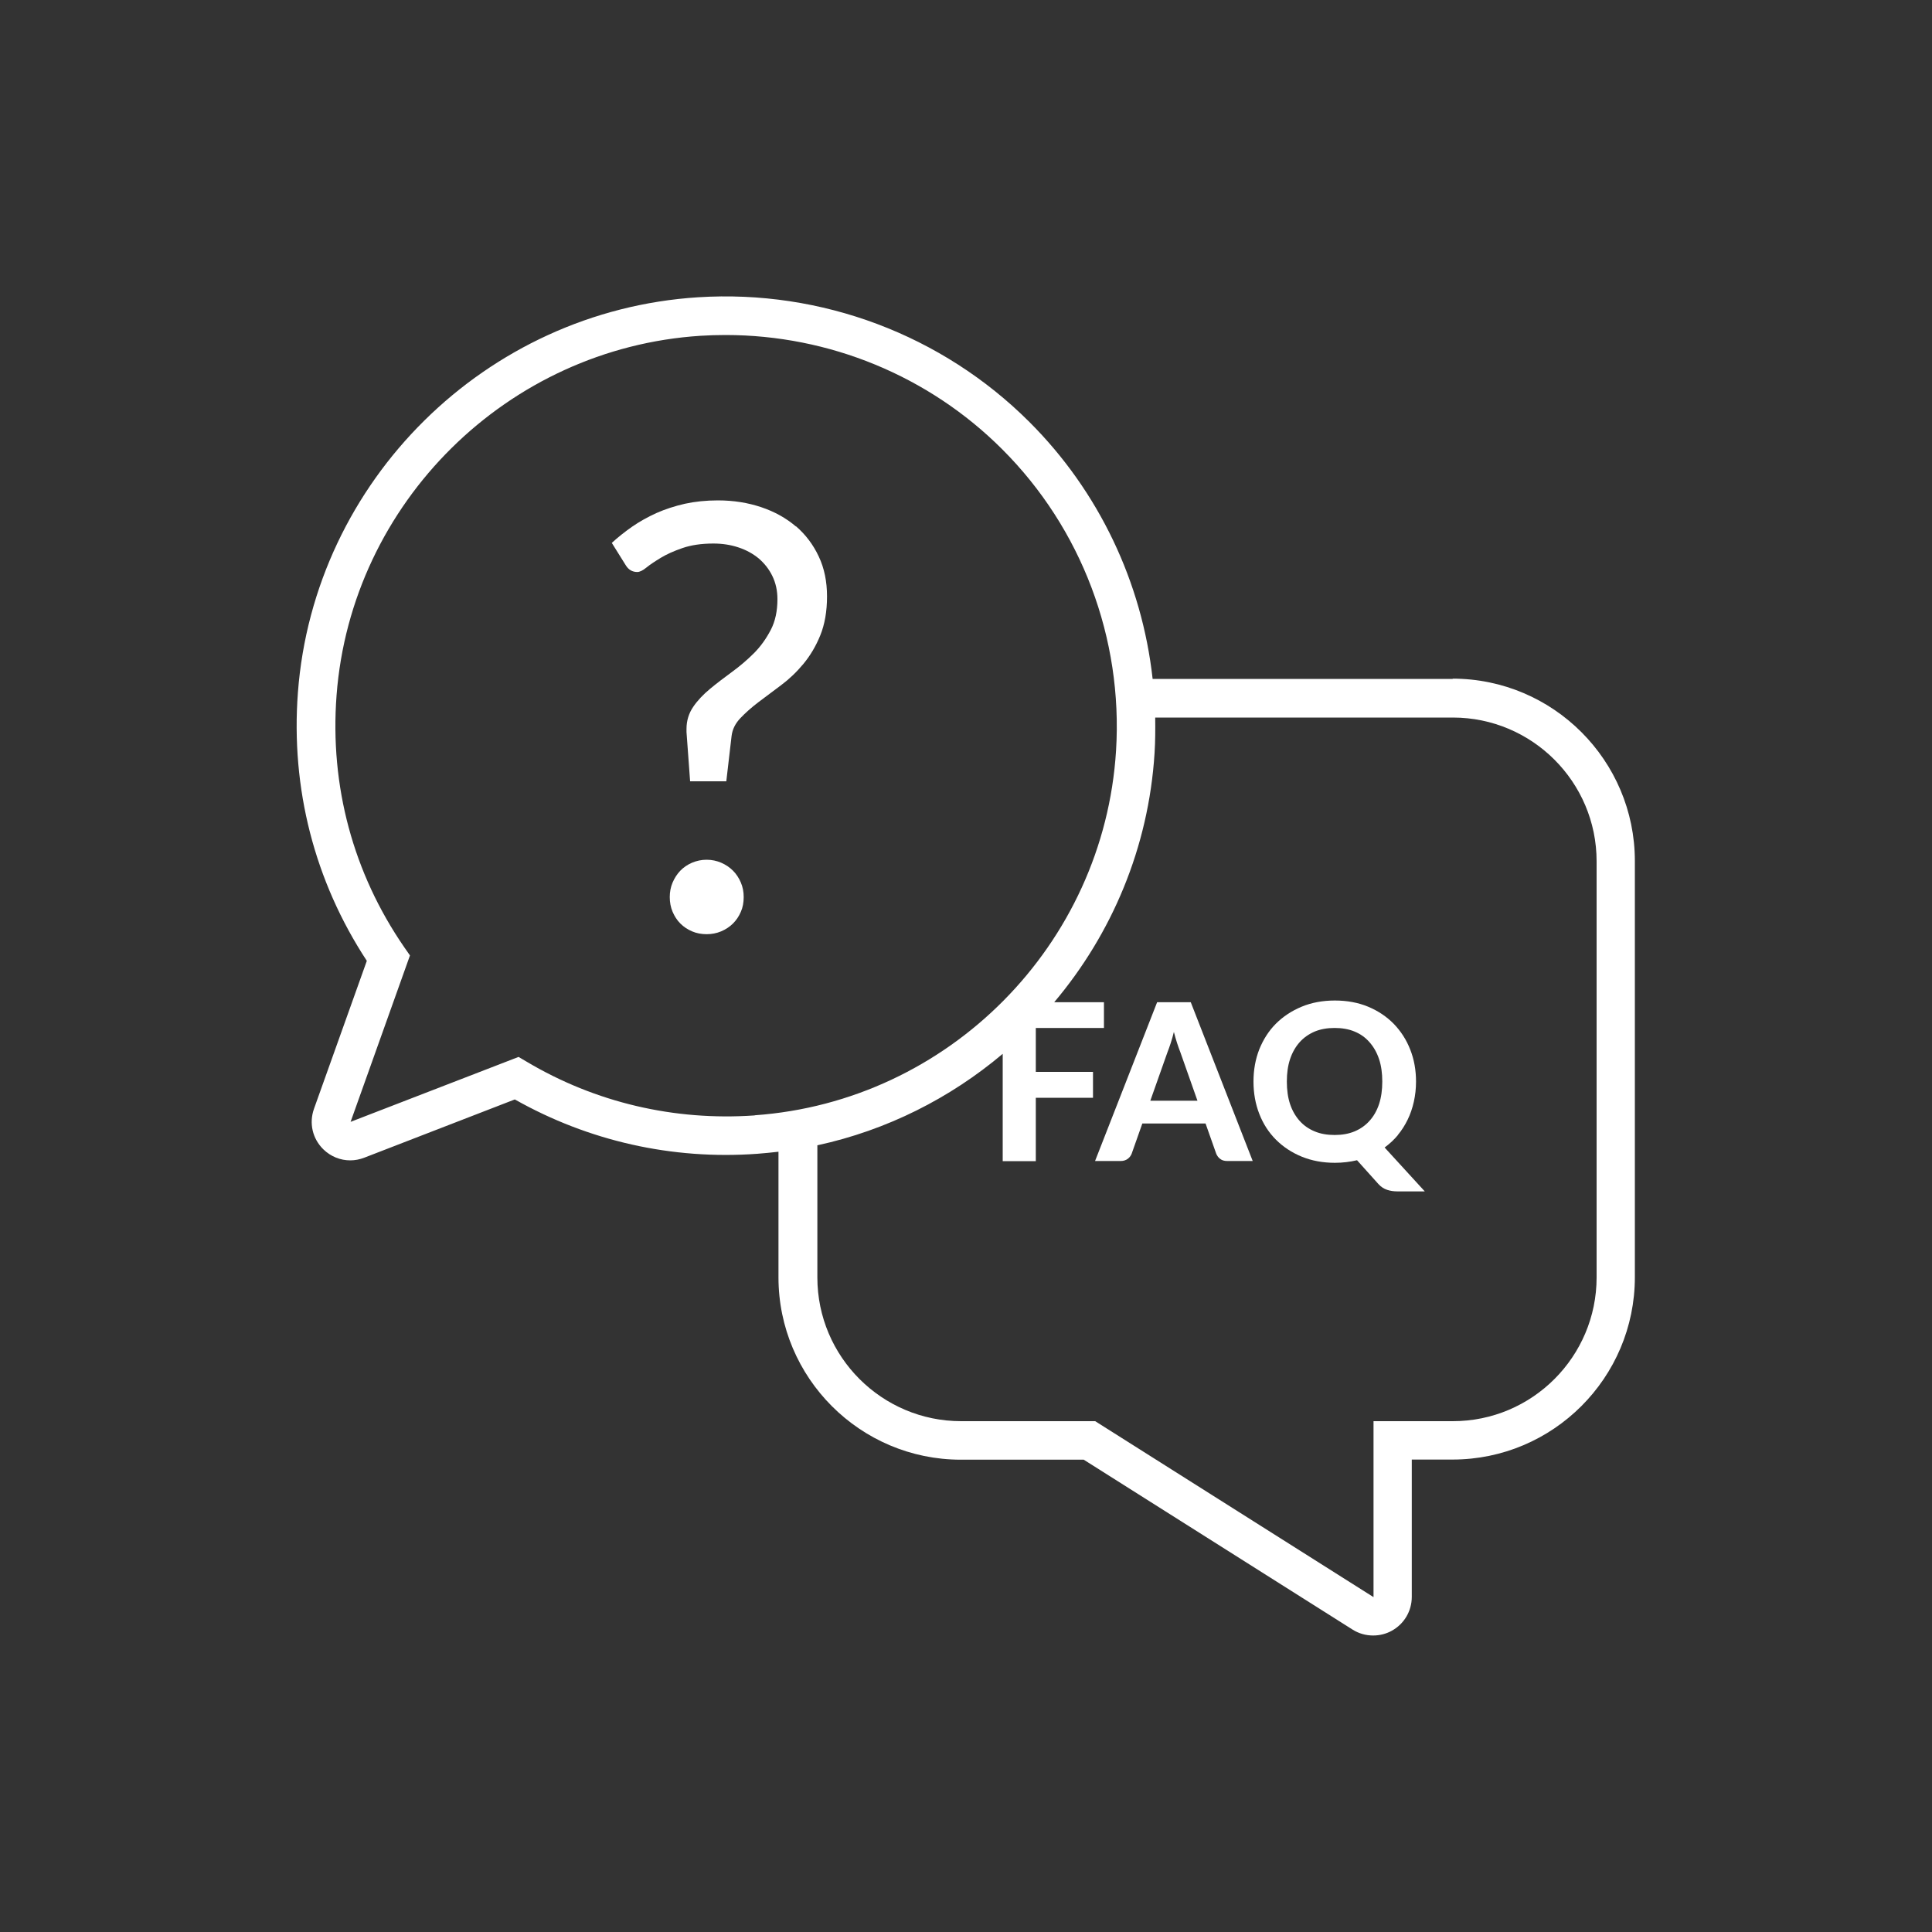 <?xml version="1.0" encoding="UTF-8"?>
<svg id="Ebene_1" data-name="Ebene 1" xmlns="http://www.w3.org/2000/svg" viewBox="0 0 150 150">
  <rect x="0" y="0" width="150" height="150" fill="#333333" stroke="none"/>
  <defs>
    <style>
      .cls-1 {
        fill: #fff;
        stroke-width: 0px;
      }
    </style>
  </defs>
  <path class="cls-1" d="M112.8,52.71h-23.31c-.83-7.5-4.17-14.56-9.57-19.95-6.77-6.76-16.15-10.29-25.73-9.68-16.47,1.05-29.82,14.24-31.06,30.68-.56,7.46,1.29,14.65,5.35,20.84l-4.1,11.48c-.4,1.12-.12,2.33.73,3.16.58.56,1.32.85,2.08.85.37,0,.74-.07,1.1-.21l11.68-4.52c5.72,3.23,12.22,4.7,18.82,4.22.56-.04,1.11-.1,1.65-.16v9.75c0,7.81,6.35,14.16,14.16,14.16h9.54l20.87,13.19c.49.31,1.04.46,1.6.46.5,0,1-.12,1.45-.37.96-.53,1.55-1.53,1.55-2.63v-10.66h3.16c7.81,0,14.16-6.35,14.16-14.16v-32.31c0-7.81-6.35-14.16-14.16-14.16ZM58.6,86.6c-6.25.44-12.38-1-17.71-4.17l-.63-.37-13.04,5.04,4.61-12.92-.44-.63c-3.97-5.76-5.79-12.52-5.26-19.56,1.13-14.96,13.28-26.96,28.26-27.92.65-.04,1.29-.06,1.94-.06,8.04,0,15.78,3.17,21.48,8.87,6.16,6.15,9.38,14.68,8.84,23.4-.94,15.07-13,27.24-28.05,28.31ZM123.96,99.18c0,6.15-5,11.16-11.16,11.16h-6.16v13.66l-21.61-13.66h-10.41c-6.15,0-11.16-5-11.16-11.16v-10.26c5.4-1.17,10.31-3.66,14.39-7.1v8.33h2.57v-4.92h4.44v-2.01h-4.44v-3.41h5.29v-2h-3.86c4.47-5.3,7.33-12.01,7.79-19.34.06-.92.06-1.85.05-2.76h23.11c6.15,0,11.16,5,11.16,11.16v32.31Z"/>
  <path class="cls-1" d="M89.84,77.81l-4.82,12.33h2c.21,0,.39-.06.54-.17s.24-.25.3-.39l.83-2.35h4.91l.83,2.35c.07.16.17.3.31.4.14.11.32.16.54.16h1.98l-4.81-12.33h-2.61ZM89.31,85.46l1.33-3.76c.08-.2.16-.43.25-.7.09-.27.17-.56.25-.88.08.31.16.6.25.87s.17.5.25.7l1.33,3.77h-3.66Z"/>
  <path class="cls-1" d="M108.52,88.13c.31-.37.56-.77.77-1.2s.37-.9.48-1.39c.11-.5.17-1.02.17-1.56,0-.9-.15-1.73-.45-2.49-.3-.77-.73-1.43-1.28-2-.55-.56-1.22-1.01-1.99-1.33s-1.64-.48-2.58-.48-1.81.16-2.58.48-1.44.76-2,1.32c-.56.56-.98,1.23-1.29,1.99-.3.77-.45,1.6-.45,2.5s.15,1.74.45,2.51c.3.77.73,1.44,1.29,2,.56.56,1.22,1,2,1.32s1.64.48,2.58.48c.6,0,1.17-.07,1.72-.2l1.67,1.86c.2.22.43.36.67.44.24.08.51.12.82.12h2.1l-3.12-3.41c.39-.28.73-.6,1.04-.97ZM107.07,85.72c-.17.51-.42.95-.74,1.3-.32.36-.71.63-1.16.82-.46.19-.97.28-1.55.28s-1.1-.09-1.55-.28c-.46-.19-.85-.46-1.17-.82-.32-.36-.57-.79-.74-1.3s-.25-1.1-.25-1.75.08-1.23.25-1.74.42-.95.74-1.31c.32-.36.71-.63,1.17-.83.46-.19.98-.28,1.55-.28s1.1.09,1.55.28c.46.19.84.46,1.16.83.32.36.57.8.74,1.31s.25,1.09.25,1.74-.08,1.23-.25,1.75Z"/>
  <path class="cls-1" d="M61.79,40.87c-.75-.64-1.64-1.14-2.68-1.49s-2.16-.53-3.37-.53c-.92,0-1.78.09-2.56.26-.79.18-1.53.42-2.21.72-.68.31-1.31.66-1.89,1.06-.57.4-1.1.82-1.58,1.26l1.08,1.73c.21.35.51.53.9.53.18,0,.42-.11.7-.34.28-.23.66-.48,1.12-.76.46-.28,1.02-.53,1.69-.76s1.47-.35,2.4-.35c.69,0,1.34.1,1.94.3.61.2,1.13.49,1.58.86.44.38.8.83,1.06,1.37.26.54.39,1.13.39,1.79,0,.92-.17,1.72-.52,2.39-.35.67-.78,1.28-1.31,1.81-.53.53-1.1,1.01-1.7,1.45s-1.17.87-1.7,1.31c-.53.44-.97.9-1.31,1.4-.34.5-.52,1.07-.52,1.71v.25l.28,3.82h2.81l.41-3.52c.06-.51.29-.97.68-1.38.39-.41.86-.83,1.4-1.24.54-.41,1.13-.85,1.76-1.32s1.21-1.02,1.74-1.66c.53-.64.97-1.38,1.31-2.22s.52-1.85.52-3.01-.21-2.19-.64-3.1c-.43-.92-1.02-1.7-1.77-2.35Z"/>
  <path class="cls-1" d="M56.91,67.6c-.26-.26-.57-.47-.92-.62-.35-.15-.73-.23-1.13-.23s-.77.08-1.13.23c-.35.15-.66.36-.91.62-.25.26-.45.57-.6.92-.15.35-.22.73-.22,1.13s.07.79.22,1.14c.15.35.34.65.6.91s.56.46.91.61c.35.15.73.22,1.13.22s.77-.07,1.13-.22c.35-.15.66-.35.92-.61s.46-.56.61-.91c.15-.34.22-.72.22-1.14s-.07-.77-.22-1.13c-.15-.35-.35-.66-.61-.92Z"/>
</svg>
